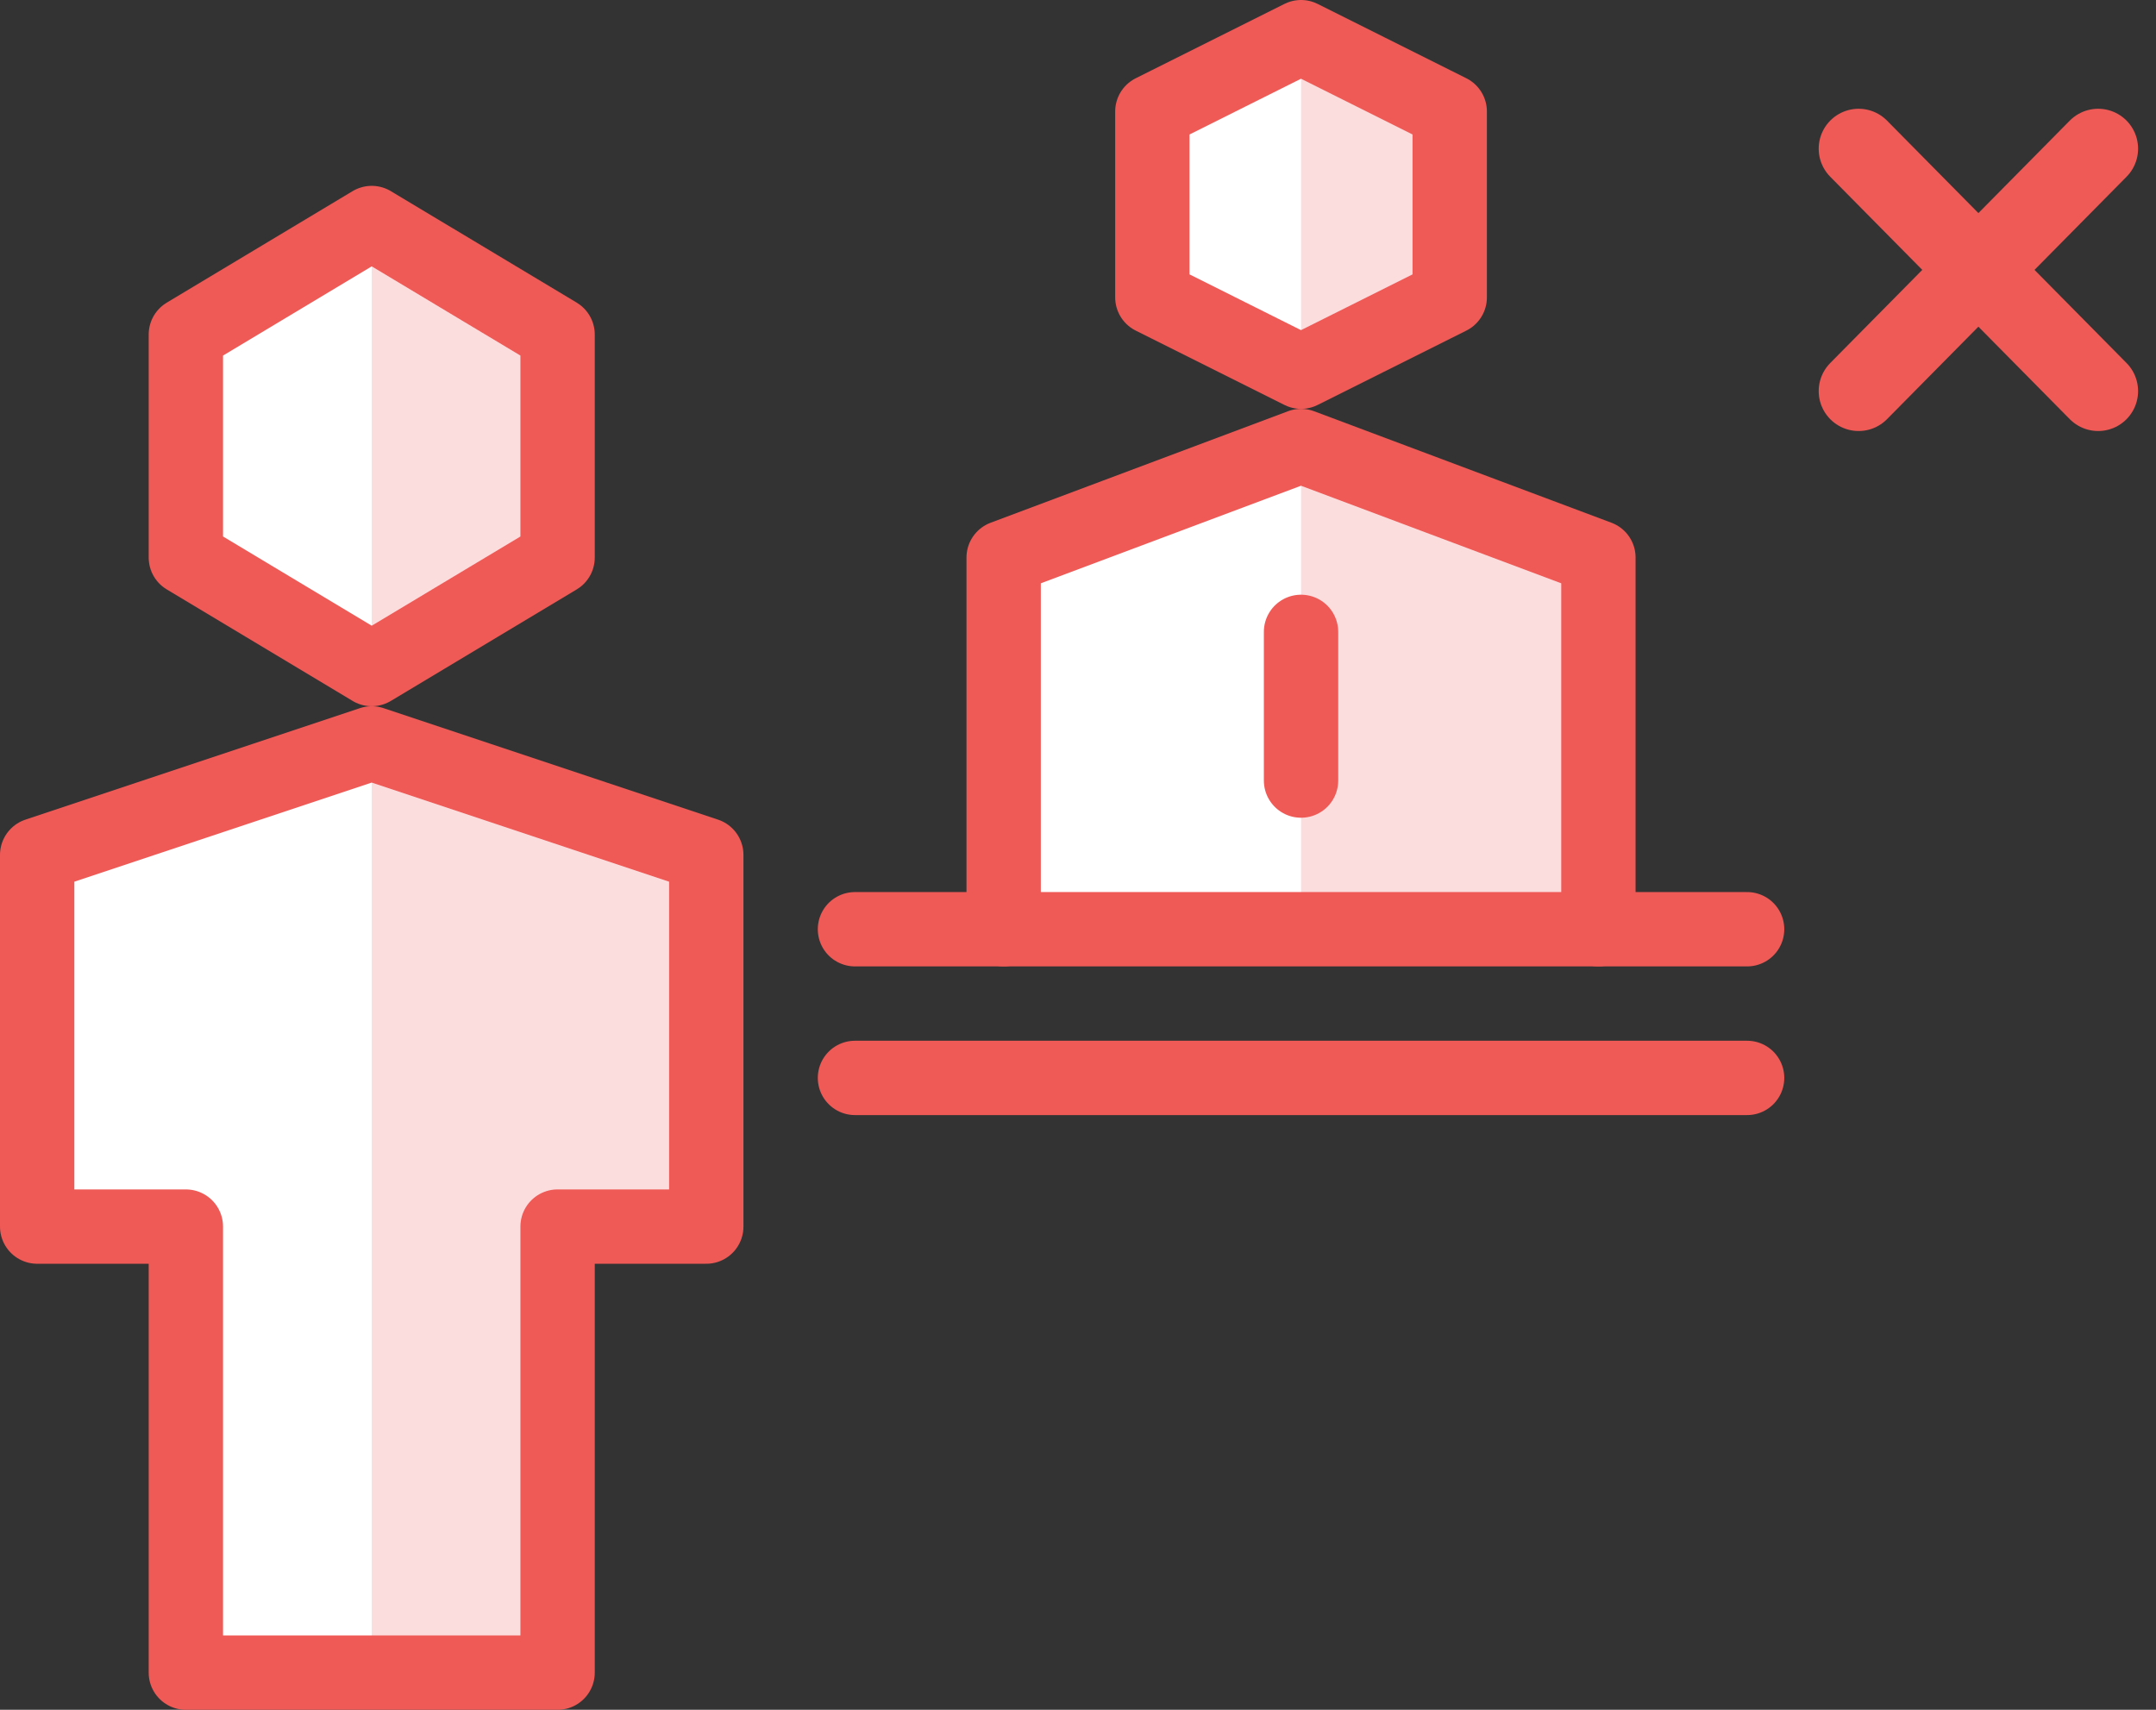 <?xml version="1.0" encoding="UTF-8"?>
<svg width="29px" height="23px" viewBox="0 0 29 23" version="1.1" xmlns="http://www.w3.org/2000/svg" xmlns:xlink="http://www.w3.org/1999/xlink">
    <rect x="0" y="0" width="29" height="23" fill="#333333" stroke="none"/>
    <!-- Generator: Sketch 49.3 (51167) - http://www.bohemiancoding.com/sketch -->
    <title>teacher-0</title>
    <desc>Created with Sketch.</desc>
    <defs></defs>
    <g id="Icons" stroke="none" stroke-width="1" fill="none" fill-rule="evenodd">
        <g id="Artboard-2" transform="translate(-123, -25)">
            <g id="teacher-0" transform="translate(123, 25)">
                <g id="Group">
                    <path d="M28.222,2 L25,5.261" id="Shape" stroke="#EF5956" stroke-width="1.074" stroke-linecap="round" stroke-linejoin="round"></path>
                    <path d="M25,2 L28.222,5.261" id="Shape" stroke="#EF5956" stroke-width="1.074" stroke-linecap="round" stroke-linejoin="round"></path>
                    <polygon id="Fill-192" fill="#FFFFFF" points="21.5 12.5 21.5 7.5 17.5 6 13.5 7.5 13.5 12.5"></polygon>
                    <polygon id="Fill-193" fill="#FFFFFF" points="19.5 4 17.5 5 15.5 4 15.5 1.5 17.5 0.5 19.5 1.5"></polygon>
                    <polygon id="Fill-194" fill="#FFFFFF" points="7.5 7.5 5 9 2.5 7.5 2.5 4.5 5 3 7.5 4.5"></polygon>
                    <polygon id="Fill-195" fill="#FFFFFF" points="7.5 22.5 7.5 16.5 9.5 16.5 9.5 11.5 5 10 0.5 11.5 0.5 16.5 2.5 16.5 2.5 22.5"></polygon>
                    <polygon id="Fill-388" fill-opacity="0.2" fill="#EF5956" points="17.5 0.5 17.5 5 19.5 4 19.5 1.5"></polygon>
                    <polygon id="Fill-389" fill-opacity="0.2" fill="#EF5956" points="17.5 6 17.5 12.5 21.5 12.5 21.5 7.5"></polygon>
                    <polygon id="Fill-390" fill-opacity="0.2" fill="#EF5956" points="7.5 7.5 5 9 5 3 7.5 4.5"></polygon>
                    <polygon id="Fill-391" fill-opacity="0.2" fill="#EF5956" points="5 10 5 22.5 7.5 22.5 7.5 16.5 9.5 16.5 9.5 11.5"></polygon>
                    <path d="M23.5,12.5 L11.5,12.5" id="Stroke-1065" stroke="#EF5956" stroke-linecap="round" stroke-linejoin="round"></path>
                    <path d="M23.5,14.5 L11.5,14.5" id="Stroke-1066" stroke="#EF5956" stroke-linecap="round" stroke-linejoin="round"></path>
                    <polygon id="Stroke-1067" stroke="#EF5956" stroke-linecap="round" stroke-linejoin="round" points="19.5 4 17.5 5 15.5 4 15.5 1.5 17.5 0.5 19.5 1.5"></polygon>
                    <polygon id="Stroke-1068" stroke="#EF5956" stroke-linecap="round" stroke-linejoin="round" points="7.5 7.5 5 9 2.5 7.5 2.5 4.5 5 3 7.5 4.5"></polygon>
                    <polygon id="Stroke-1069" stroke="#EF5956" stroke-linecap="round" stroke-linejoin="round" points="7.5 22.5 7.5 16.5 9.5 16.5 9.5 11.5 5 10 0.5 11.5 0.5 16.5 2.5 16.5 2.5 22.5"></polygon>
                    <polyline id="Stroke-1070" stroke="#EF5956" stroke-linecap="round" stroke-linejoin="round" points="21.5 12.5 21.5 7.5 17.5 6 13.5 7.5 13.5 12.5"></polyline>
                    <path d="M17.5,8.5 L17.5,10.5" id="Stroke-1071" stroke="#EF5956" stroke-linecap="round" stroke-linejoin="round"></path>
                </g>
            </g>
        </g>
    </g>
</svg>